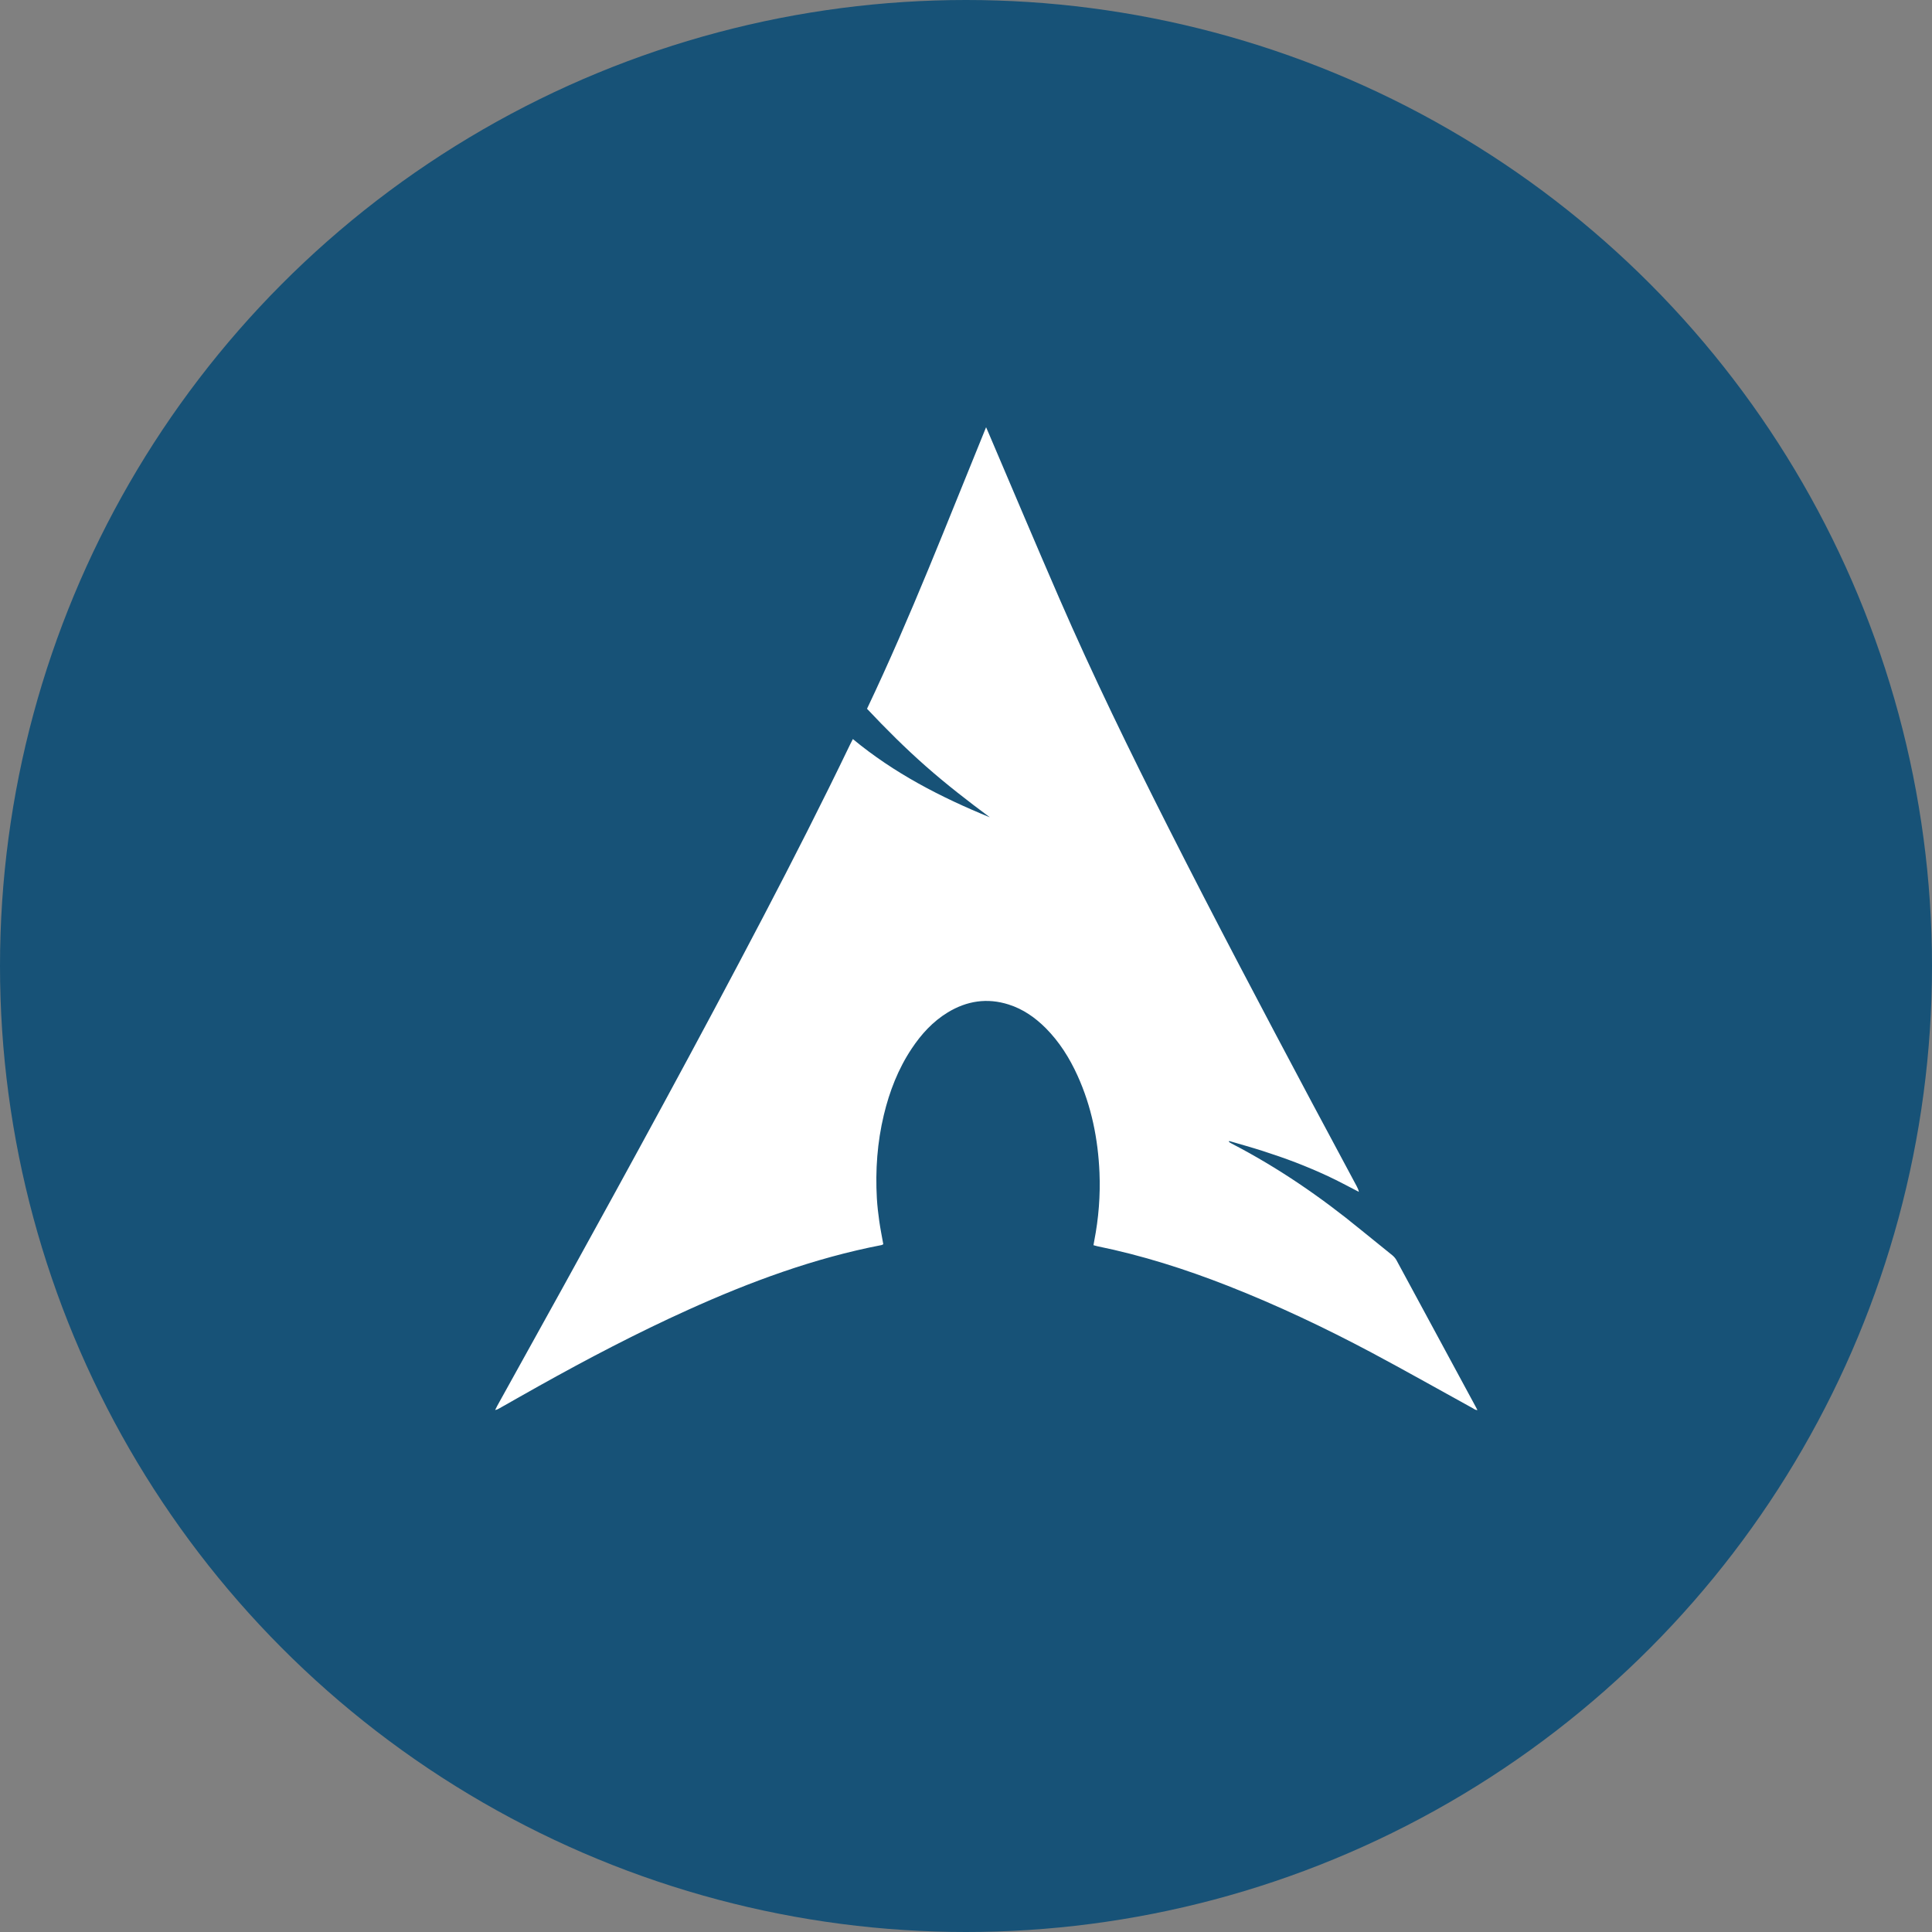 <?xml version="1.0" encoding="UTF-8"?>
<svg width="43px" height="43px" viewBox="0 0 43 43" version="1.1" xmlns="http://www.w3.org/2000/svg" xmlns:xlink="http://www.w3.org/1999/xlink">
    <rect x="0" y="0" width="43" height="43" fill="#808080" stroke="none"/>
    <!-- Generator: Sketch 44 (41411) - http://www.bohemiancoding.com/sketch -->
    <title>arch_active</title>
    <desc>Created with Sketch.</desc>
    <defs></defs>
    <g id="V3.1-assets" stroke="none" stroke-width="1" fill="none" fill-rule="evenodd">
        <g id="Host-icons" transform="translate(-864, -106)">
            <g id="arch_active" transform="translate(864, 106)">
                <circle id="Oval-3" fill="#175277" cx="21.5" cy="21.5" r="21.5"></circle>
                <g transform="translate(11, 9)" id="Shape" fill-rule="nonzero" fill="#FFFFFF">
                    <path d="M7.982,7.449 C8.902,8.211 9.941,8.745 11.031,9.191 C10.543,8.829 10.064,8.458 9.609,8.057 C9.151,7.654 8.72,7.224 8.297,6.775 C9.27,4.729 10.084,2.62 10.947,0.509 C10.972,0.566 10.987,0.602 11.003,0.638 C11.527,1.864 12.044,3.093 12.576,4.316 C13.327,6.044 14.153,7.736 15.003,9.417 C16.038,11.463 17.109,13.49 18.185,15.513 C18.521,16.144 18.859,16.774 19.197,17.404 C19.216,17.441 19.235,17.479 19.244,17.527 C19.015,17.41 18.79,17.286 18.557,17.178 C18.321,17.068 18.081,16.967 17.839,16.873 C17.596,16.78 17.35,16.696 17.103,16.616 C16.856,16.537 16.606,16.468 16.358,16.395 C16.355,16.401 16.353,16.407 16.35,16.413 C16.371,16.427 16.391,16.442 16.414,16.453 C17.442,16.986 18.392,17.637 19.286,18.37 C19.518,18.56 19.754,18.746 19.986,18.936 C20.023,18.966 20.057,19.005 20.08,19.046 C20.67,20.135 21.258,21.225 21.847,22.315 C21.857,22.335 21.868,22.355 21.883,22.384 C21.837,22.385 21.81,22.36 21.782,22.344 C21.029,21.93 20.28,21.506 19.522,21.102 C18.483,20.55 17.421,20.047 16.325,19.617 C15.38,19.246 14.415,18.939 13.418,18.736 C13.393,18.731 13.369,18.722 13.337,18.714 C13.344,18.677 13.349,18.646 13.355,18.614 C13.452,18.114 13.492,17.609 13.471,17.1 C13.439,16.35 13.293,15.624 12.981,14.937 C12.804,14.547 12.578,14.188 12.275,13.883 C12.039,13.647 11.771,13.459 11.449,13.357 C10.971,13.205 10.519,13.275 10.094,13.533 C9.761,13.736 9.505,14.017 9.291,14.339 C8.99,14.791 8.797,15.29 8.671,15.816 C8.525,16.426 8.481,17.045 8.516,17.67 C8.526,17.841 8.546,18.011 8.57,18.181 C8.594,18.35 8.628,18.517 8.659,18.692 C8.649,18.698 8.636,18.708 8.621,18.711 C7.121,19.001 5.701,19.526 4.314,20.153 C3.178,20.666 2.076,21.244 0.989,21.851 C0.698,22.013 0.41,22.179 0.12,22.342 C0.092,22.359 0.063,22.375 0.02,22.382 C0.035,22.352 0.049,22.322 0.065,22.293 C0.55,21.417 1.037,20.542 1.521,19.665 C3.036,16.92 4.541,14.169 5.994,11.391 C6.655,10.127 7.302,8.856 7.92,7.571 C7.939,7.533 7.958,7.496 7.982,7.449 Z"></path>
                </g>
            </g>
        </g>
    </g>
</svg>